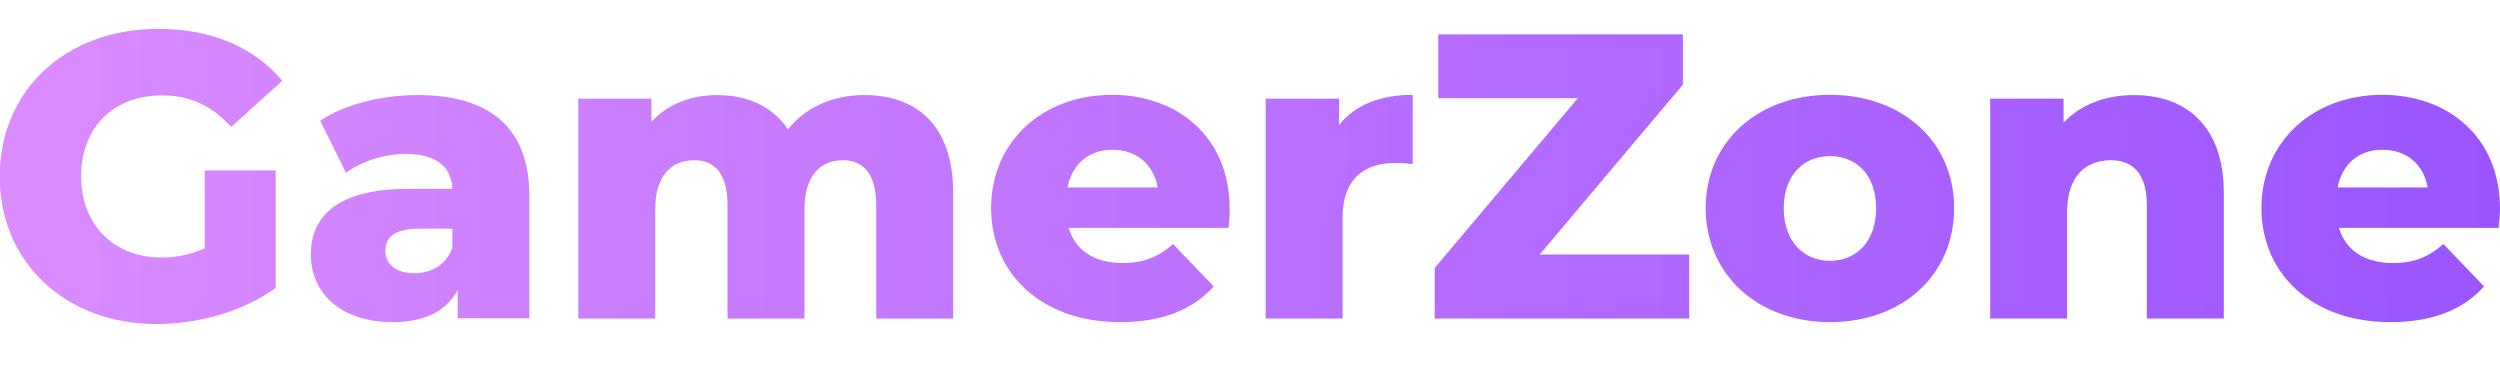 <?xml version="1.0" encoding="utf-8"?>
<!-- Generator: Adobe Illustrator 25.2.0, SVG Export Plug-In . SVG Version: 6.00 Build 0)  -->
<svg version="1.1" id="Layer_1" xmlns="http://www.w3.org/2000/svg" xmlns:xlink="http://www.w3.org/1999/xlink" x="0px" y="0px"
	 viewBox="0 0 909.6 140.4" style="enable-background:new 0 0 909.6 140.4;" xml:space="preserve">
<style type="text/css">
	.st0{fill:url(#SVGID_1_);}
</style>
<linearGradient id="SVGID_1_" gradientUnits="userSpaceOnUse" x1="0" y1="64.172" x2="909.579" y2="64.172">
	<stop  offset="1.502404e-03" style="stop-color:#DA8CFF"/>
	<stop  offset="1" style="stop-color:#9A55FF"/>
</linearGradient>
<path class="st0" d="M74.5,62h25.8v42.8c-12,8.6-28.3,13.1-43.4,13.1c-32.9,0-57-22.3-57-53.7s24.1-53.7,57.6-53.7
	c19.3,0,35,6.6,45.2,18.9L84.1,46.2C77,38.3,68.9,34.7,59,34.7c-17.7,0-29.5,11.7-29.5,29.5c0,17.4,11.8,29.5,29.2,29.5
	c5.5,0,10.6-1,15.8-3.4V62z M192.6,71.4v44.4h-26.1v-10.3c-4,7.7-12,11.7-23.6,11.7c-19.2,0-29.8-10.8-29.8-24.6
	c0-14.8,10.8-23.9,35.6-23.9h15.9c-0.4-8.1-5.9-12.7-17-12.7c-7.7,0-16.2,2.7-21.7,6.9l-9.4-19c9.2-6.1,22.7-9.3,35.3-9.3
	C177.7,34.5,192.6,46,192.6,71.4z M164.6,90.1v-6.9h-12.1c-9,0-12.3,3.2-12.3,8.1c0,4.7,3.8,8.1,10.5,8.1
	C156.9,99.4,162.3,96.5,164.6,90.1z M346.8,70.1v45.8h-28V74.7c0-11.5-4.7-16.4-12.1-16.4c-8.1,0-14,5.5-14,17.9v39.7h-28V74.7
	c0-11.5-4.6-16.4-12.1-16.4c-8.3,0-14.2,5.5-14.2,17.9v39.7h-28v-80H237v8.4c6.1-6.5,14.5-9.7,23.9-9.7c10.9,0,20.2,4,25.8,12.5
	c6.3-8,16.2-12.5,27.7-12.5C333.1,34.5,346.8,45.3,346.8,70.1z M447,82.9h-58.2c2.4,8.1,9.3,12.8,19.6,12.8c7.8,0,13-2.2,18.4-6.9
	l14.8,15.4c-7.7,8.6-18.9,13-34.1,13c-28.5,0-46.9-17.6-46.9-41.5c0-24.1,18.7-41.2,44-41.2c23.6,0,42.8,15.1,42.8,41.5
	C447.5,78,447.2,80.7,447,82.9z M388.4,68.2h32.8c-1.5-8.4-7.7-13.7-16.4-13.7S390.1,59.7,388.4,68.2z M514,34.5v25.2
	c-2.5-0.3-4.3-0.4-6.3-0.4c-11.4,0-19.2,5.8-19.2,19.8v36.8h-28v-80h26.7v9.6C492.9,38.2,502.2,34.5,514,34.5z M614.6,92.7v23.2H522
	V97.5l52.1-61.8h-50.8V12.5h89v18.3l-52.1,61.8H614.6z M620.6,75.7c0-24.1,19-41.2,45.2-41.2c26.4,0,45.2,17.1,45.2,41.2
	c0,24.2-18.7,41.5-45.2,41.5C639.6,117.2,620.6,99.9,620.6,75.7z M682.6,75.7c0-12.1-7.2-18.9-16.8-18.9c-9.4,0-16.8,6.8-16.8,18.9
	c0,12.3,7.4,19.2,16.8,19.2C675.4,94.9,682.6,87.9,682.6,75.7z M809.1,70.1v45.8h-28V74.7c0-11.5-5-16.4-13.1-16.4
	c-9,0-15.9,5.6-15.9,18.9v38.7h-28v-80h26.7v8.7c6.3-6.6,15.4-10,25.4-10C794.8,34.5,809.1,45.3,809.1,70.1z M909.1,82.9H851
	c2.4,8.1,9.3,12.8,19.6,12.8c7.8,0,13-2.2,18.4-6.9l14.8,15.4c-7.7,8.6-18.9,13-34.1,13c-28.5,0-46.9-17.6-46.9-41.5
	c0-24.1,18.7-41.2,44-41.2c23.6,0,42.8,15.1,42.8,41.5C909.6,78,909.3,80.7,909.1,82.9z M850.5,68.2h32.8
	c-1.5-8.4-7.7-13.7-16.4-13.7C858.2,54.4,852.2,59.7,850.5,68.2z"/>
</svg>
